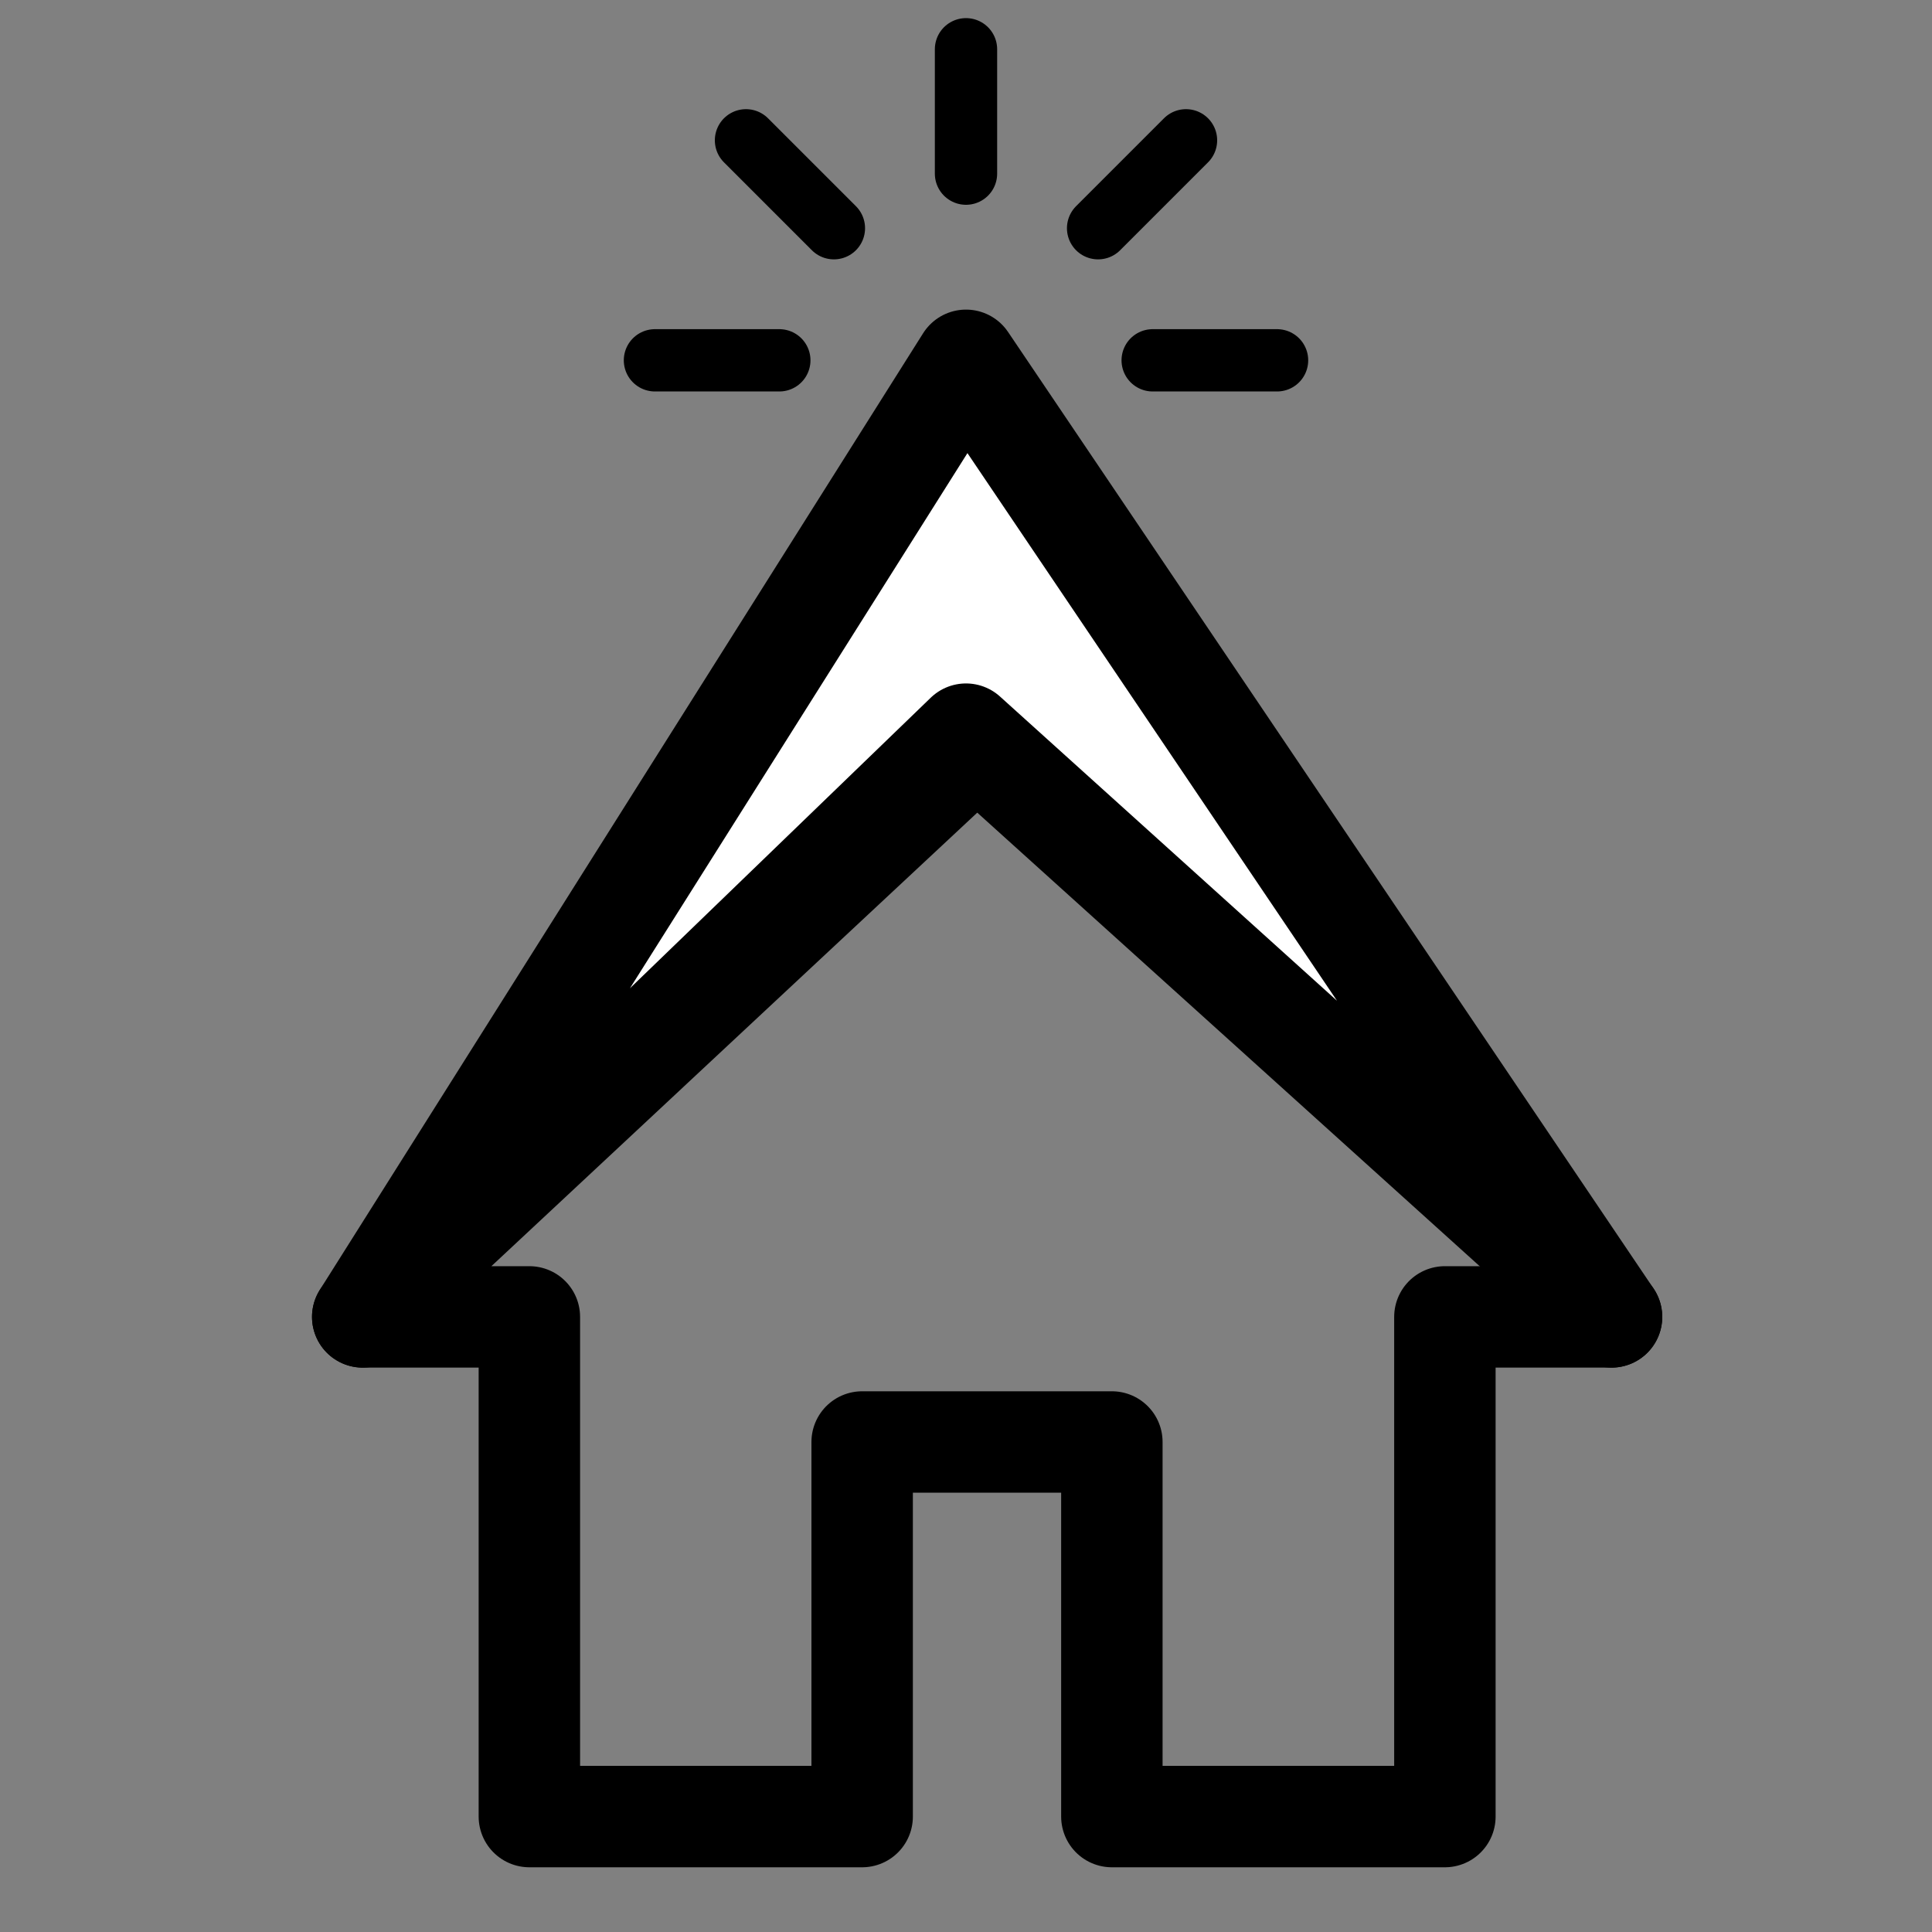 <?xml version="1.0" encoding="UTF-8"?>
<svg id="Layer_1" xmlns="http://www.w3.org/2000/svg" version="1.1" viewBox="0 0 800 800">
  <rect x="0" y="0" width="800" height="800" fill="#808080" stroke="none"/>
  <!-- Generator: Adobe Illustrator 29.0.1, SVG Export Plug-In . SVG Version: 2.1.0 Build 192)  -->
  <defs>
    <style>
      .st0, .st1 {
        fill: none;
      }

      .st0, .st1, .st2 {
        stroke: #000;
        stroke-linecap: round;
        stroke-linejoin: round;
      }

      .st0, .st2 {
        stroke-width: 42px;
      }

      .st1 {
        stroke-width: 25.8px;
      }

      .st2 {
        fill: #fff;
      }
    </style>
  </defs>
  <polygon class="st0" points="667.3 545.3 598.3 545.3 598.3 752.2 460.4 752.2 460.4 597.1 357 597.1 357 752.2 219.2 752.2 219.2 545.3 150.2 545.3 408.7 304 667.3 545.3"/>
  <polygon class="st2" points="667.3 545.3 400 304 150.2 545.3 400 149.2 667.3 545.3"/>
  <g>
    <path class="st1" d="M491.1,58.1l-36.4,36.4"/>
    <path class="st1" d="M528.8,149.2h-51.5"/>
    <path class="st1" d="M271.2,149.2h51.5"/>
    <path class="st1" d="M308.9,58.1l36.4,36.4"/>
    <path class="st1" d="M400,20.4v51.5"/>
  </g>
</svg>